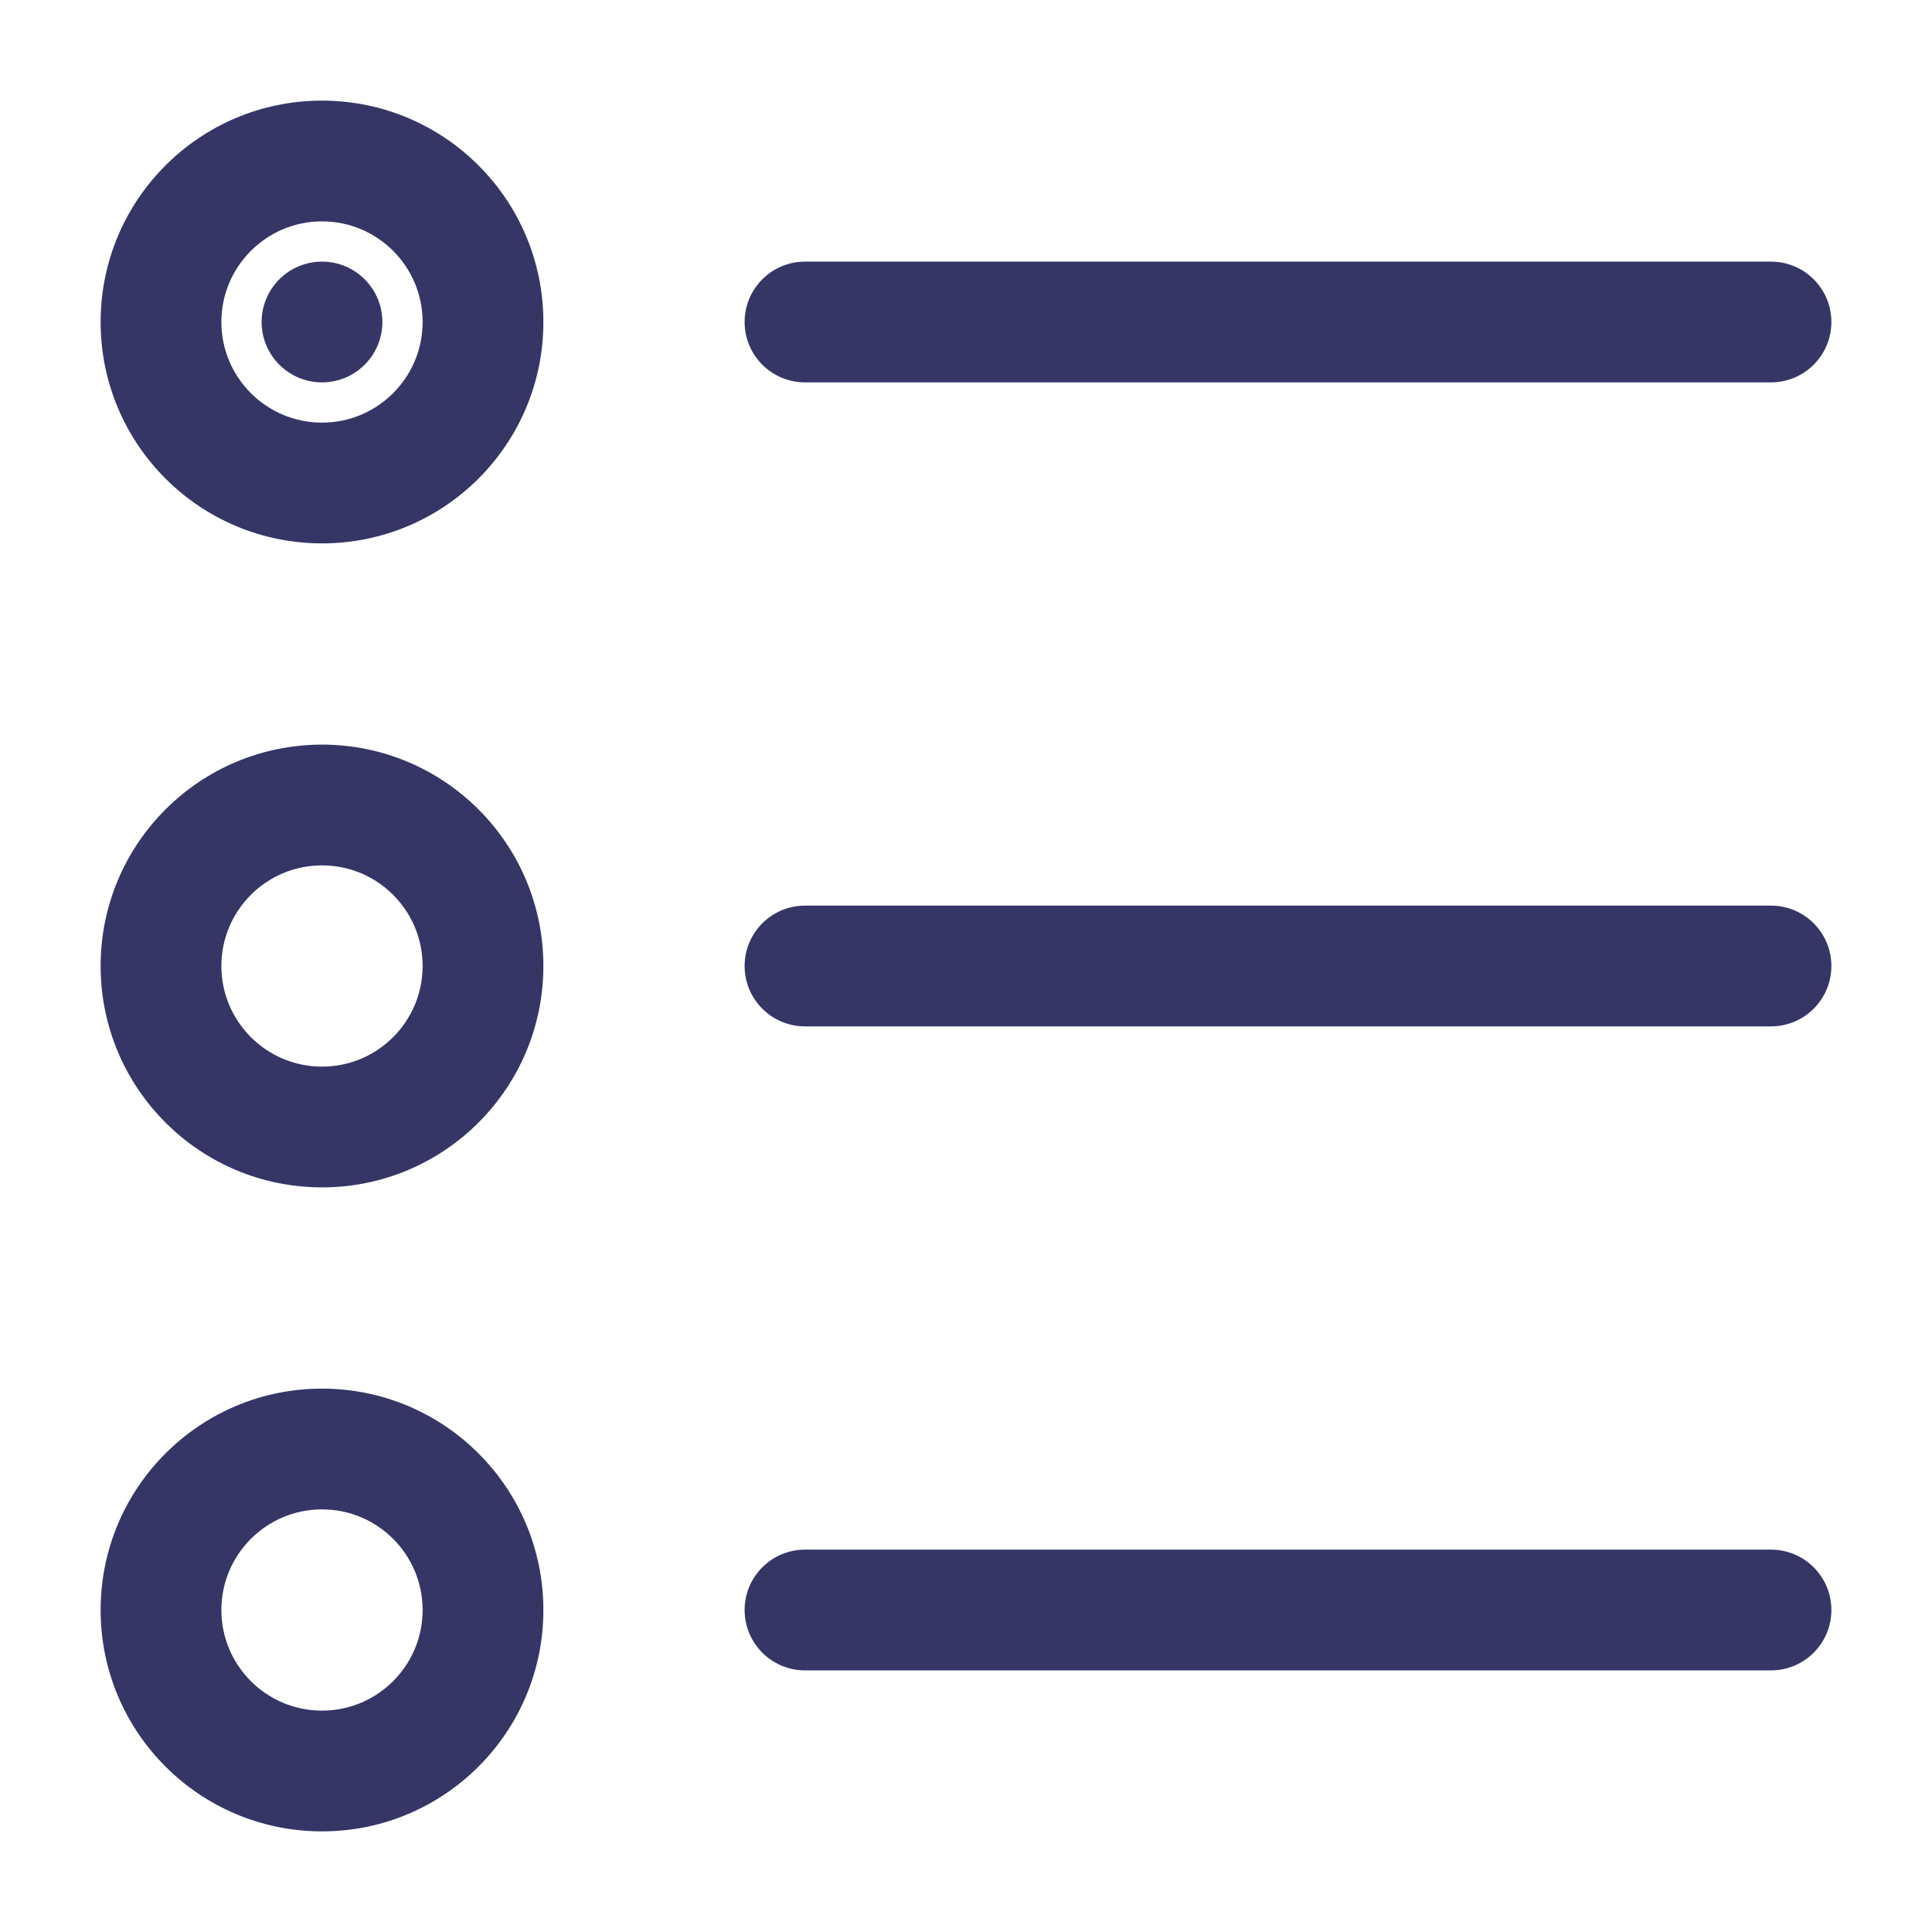 <svg width="24" height="24" viewBox="0 0 24 24" fill="none" xmlns="http://www.w3.org/2000/svg">
<path d="M4 3.25C3.586 3.25 3.25 3.586 3.25 4C3.25 4.414 3.586 4.75 4 4.75C4.414 4.75 4.75 4.414 4.75 4C4.75 3.586 4.414 3.25 4 3.25Z" fill="#353566"/>
<path fill-rule="evenodd" clip-rule="evenodd" d="M6.75 4C6.75 5.519 5.519 6.75 4 6.75C2.481 6.75 1.25 5.519 1.25 4C1.25 2.481 2.481 1.25 4 1.25C5.519 1.25 6.75 2.481 6.75 4ZM4 5.25C4.69 5.25 5.25 4.69 5.25 4C5.25 3.31 4.69 2.75 4 2.75C3.31 2.75 2.75 3.31 2.75 4C2.75 4.69 3.31 5.25 4 5.25Z" fill="#353566"/>
<path fill-rule="evenodd" clip-rule="evenodd" d="M6.75 12C6.75 13.519 5.519 14.75 4 14.75C2.481 14.75 1.25 13.519 1.25 12C1.25 10.481 2.481 9.25 4 9.25C5.519 9.25 6.75 10.481 6.75 12ZM4 13.25C4.69 13.25 5.25 12.69 5.25 12C5.25 11.31 4.69 10.75 4 10.75C3.31 10.75 2.75 11.31 2.75 12C2.75 12.69 3.31 13.25 4 13.25Z" fill="#353566"/>
<path fill-rule="evenodd" clip-rule="evenodd" d="M4 22.75C5.519 22.75 6.75 21.519 6.75 20C6.75 18.481 5.519 17.25 4 17.25C2.481 17.25 1.25 18.481 1.25 20C1.25 21.519 2.481 22.75 4 22.75ZM5.25 20C5.25 20.69 4.69 21.25 4 21.25C3.31 21.25 2.75 20.69 2.75 20C2.75 19.31 3.31 18.75 4 18.75C4.69 18.75 5.25 19.31 5.25 20Z" fill="#353566"/>
<path d="M9.25 12C9.25 11.586 9.586 11.25 10 11.25H22C22.414 11.25 22.75 11.586 22.75 12C22.75 12.414 22.414 12.75 22 12.75H10C9.586 12.75 9.25 12.414 9.25 12Z" fill="#353566"/>
<path d="M10 3.25C9.586 3.25 9.25 3.586 9.25 4C9.25 4.414 9.586 4.75 10 4.75H22C22.414 4.75 22.75 4.414 22.75 4C22.75 3.586 22.414 3.25 22 3.25H10Z" fill="#353566"/>
<path d="M9.25 20C9.25 19.586 9.586 19.25 10 19.25H22C22.414 19.25 22.75 19.586 22.75 20C22.75 20.414 22.414 20.75 22 20.75H10C9.586 20.75 9.25 20.414 9.25 20Z" fill="#353566"/>
</svg>
